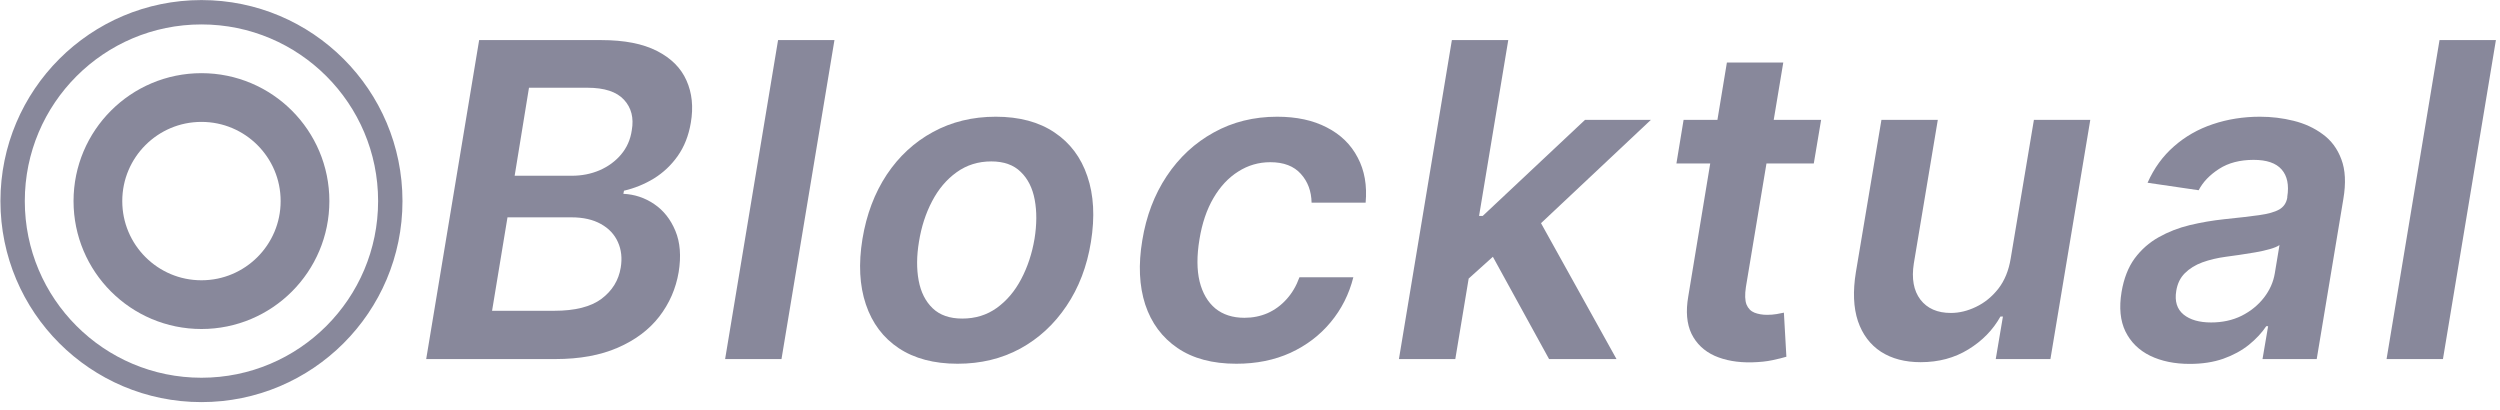 <svg id="blocktual" width="256" height="42" viewBox="0 0 256 42" fill="none" xmlns="http://www.w3.org/2000/svg">
    <path d="M43.642 36.768L49.065 4.105H61.569C63.929 4.105 65.832 4.477 67.278 5.221C68.724 5.955 69.729 6.96 70.293 8.236C70.867 9.512 71.016 10.958 70.739 12.574C70.516 13.892 70.069 15.025 69.399 15.971C68.74 16.907 67.932 17.672 66.975 18.268C66.018 18.852 64.992 19.272 63.897 19.528L63.833 19.847C64.982 19.9 66.034 20.251 66.991 20.899C67.948 21.548 68.671 22.462 69.16 23.642C69.649 24.812 69.761 26.221 69.495 27.869C69.208 29.559 68.543 31.08 67.501 32.43C66.46 33.77 65.045 34.828 63.259 35.604C61.483 36.38 59.352 36.768 56.864 36.768H43.642ZM50.388 31.824H56.752C58.889 31.824 60.505 31.415 61.6 30.596C62.696 29.767 63.349 28.703 63.562 27.406C63.722 26.439 63.626 25.567 63.275 24.791C62.924 24.004 62.345 23.387 61.537 22.941C60.728 22.483 59.718 22.255 58.506 22.255H51.967L50.388 31.824ZM52.701 17.997H58.554C59.575 17.997 60.521 17.81 61.393 17.438C62.276 17.055 63.009 16.519 63.594 15.827C64.189 15.126 64.556 14.296 64.695 13.339C64.918 12.074 64.652 11.032 63.897 10.213C63.142 9.395 61.898 8.985 60.165 8.985H54.168L52.701 17.997Z" fill="#88889B"/>
    <path d="M85.448 4.105L80.025 36.768H74.252L79.674 4.105H85.448Z" fill="#88889B"/>
    <path d="M98.059 37.247C95.645 37.247 93.636 36.715 92.03 35.652C90.435 34.589 89.314 33.095 88.665 31.17C88.016 29.246 87.9 27.013 88.314 24.472C88.729 21.962 89.558 19.767 90.802 17.885C92.057 16.003 93.636 14.546 95.539 13.515C97.453 12.473 99.595 11.952 101.966 11.952C104.38 11.952 106.384 12.489 107.979 13.563C109.574 14.626 110.696 16.12 111.344 18.044C112.004 19.969 112.126 22.212 111.711 24.775C111.307 27.273 110.473 29.458 109.207 31.33C107.953 33.201 106.374 34.658 104.47 35.7C102.567 36.731 100.43 37.247 98.059 37.247ZM98.537 32.622C99.877 32.622 101.052 32.26 102.062 31.537C103.083 30.803 103.918 29.82 104.566 28.587C105.225 27.343 105.683 25.96 105.938 24.44C106.172 22.973 106.177 21.643 105.954 20.453C105.73 19.251 105.252 18.299 104.518 17.598C103.795 16.885 102.79 16.529 101.504 16.529C100.164 16.529 98.979 16.901 97.947 17.646C96.927 18.379 96.092 19.368 95.443 20.612C94.795 21.846 94.348 23.222 94.104 24.743C93.859 26.21 93.849 27.539 94.072 28.73C94.295 29.921 94.773 30.867 95.507 31.569C96.241 32.271 97.251 32.622 98.537 32.622Z" fill="#88889B"/>
    <path d="M126.603 37.247C124.158 37.247 122.148 36.71 120.575 35.636C119.001 34.562 117.9 33.079 117.273 31.186C116.656 29.283 116.555 27.093 116.97 24.615C117.374 22.127 118.209 19.932 119.474 18.028C120.75 16.114 122.356 14.626 124.291 13.563C126.226 12.489 128.39 11.952 130.782 11.952C132.77 11.952 134.466 12.319 135.87 13.052C137.284 13.775 138.336 14.801 139.027 16.131C139.729 17.449 140 18.991 139.841 20.756H134.307C134.285 19.575 133.918 18.592 133.206 17.805C132.494 17.008 131.452 16.609 130.08 16.609C128.889 16.609 127.794 16.928 126.795 17.566C125.795 18.193 124.95 19.097 124.259 20.277C123.568 21.457 123.089 22.872 122.823 24.52C122.547 26.189 122.552 27.624 122.839 28.826C123.137 30.017 123.674 30.936 124.45 31.585C125.237 32.223 126.231 32.542 127.433 32.542C128.283 32.542 129.075 32.382 129.809 32.063C130.543 31.734 131.186 31.261 131.739 30.644C132.302 30.027 132.744 29.278 133.063 28.395H138.581C138.145 30.128 137.369 31.665 136.252 33.004C135.147 34.334 133.775 35.376 132.138 36.13C130.5 36.875 128.655 37.247 126.603 37.247Z" fill="#88889B"/>
    <path d="M149.773 29.081L150.905 22.111H151.83L162.309 12.271H169.055L156.232 24.328H155.052L149.773 29.081ZM143.25 36.768L148.672 4.105H154.446L149.023 36.768H143.25ZM158.624 36.768L152.5 25.62L157.077 21.553L165.53 36.768H158.624Z" fill="#88889B"/>
    <path d="M186.483 12.271L185.733 16.736H171.666L172.4 12.271H186.483ZM176.834 6.402H182.607L178.779 29.4C178.663 30.176 178.684 30.772 178.843 31.186C179.013 31.59 179.285 31.867 179.657 32.016C180.039 32.164 180.47 32.239 180.949 32.239C181.299 32.239 181.629 32.212 181.937 32.159C182.246 32.095 182.49 32.047 182.671 32.016L182.926 36.529C182.575 36.636 182.102 36.752 181.507 36.88C180.922 37.008 180.22 37.082 179.402 37.103C177.934 37.135 176.658 36.912 175.574 36.433C174.5 35.944 173.713 35.195 173.213 34.185C172.724 33.164 172.613 31.888 172.878 30.357L176.834 6.402Z" fill="#88889B"/>
    <path d="M205.896 26.465L208.273 12.271H214.046L209.963 36.768H204.365L205.099 32.414H204.844C204.078 33.786 202.983 34.908 201.558 35.779C200.144 36.651 198.517 37.087 196.678 37.087C195.072 37.087 193.717 36.731 192.611 36.019C191.505 35.296 190.718 34.248 190.25 32.877C189.793 31.495 189.724 29.825 190.043 27.869L192.659 12.271H198.432L195.976 26.976C195.732 28.528 195.955 29.762 196.646 30.676C197.348 31.59 198.39 32.047 199.772 32.047C200.623 32.047 201.478 31.84 202.34 31.425C203.212 31.011 203.972 30.394 204.62 29.575C205.269 28.746 205.694 27.709 205.896 26.465Z" fill="#88889B"/>
    <path d="M224.233 37.263C222.681 37.263 221.331 36.986 220.182 36.433C219.034 35.87 218.189 35.041 217.646 33.945C217.115 32.85 216.982 31.5 217.248 29.894C217.482 28.512 217.928 27.369 218.587 26.465C219.257 25.562 220.076 24.839 221.043 24.296C222.022 23.743 223.085 23.329 224.233 23.052C225.392 22.776 226.572 22.574 227.774 22.446C229.241 22.297 230.427 22.159 231.331 22.032C232.245 21.904 232.931 21.713 233.388 21.457C233.845 21.192 234.122 20.788 234.217 20.245V20.15C234.409 18.948 234.217 18.018 233.643 17.358C233.069 16.699 232.112 16.37 230.772 16.37C229.369 16.37 228.189 16.678 227.232 17.295C226.275 17.911 225.578 18.64 225.142 19.48L219.911 18.714C220.57 17.226 221.474 15.982 222.622 14.982C223.771 13.972 225.095 13.217 226.594 12.717C228.104 12.207 229.714 11.952 231.426 11.952C232.596 11.952 233.739 12.09 234.855 12.367C235.982 12.643 236.976 13.1 237.838 13.738C238.71 14.366 239.348 15.221 239.752 16.306C240.166 17.39 240.235 18.746 239.959 20.373L237.232 36.768H231.681L232.256 33.403H232.064C231.607 34.084 231.012 34.722 230.278 35.317C229.544 35.902 228.672 36.375 227.662 36.736C226.652 37.087 225.509 37.263 224.233 37.263ZM226.418 33.02C227.577 33.02 228.619 32.792 229.544 32.335C230.469 31.867 231.23 31.25 231.825 30.485C232.42 29.719 232.793 28.884 232.941 27.98L233.42 25.094C233.207 25.243 232.878 25.381 232.431 25.508C231.984 25.636 231.485 25.748 230.932 25.843C230.39 25.939 229.853 26.024 229.321 26.099C228.789 26.173 228.332 26.237 227.949 26.29C227.067 26.407 226.259 26.598 225.525 26.864C224.802 27.13 224.201 27.502 223.723 27.98C223.255 28.448 222.963 29.054 222.846 29.799C222.676 30.851 222.925 31.654 223.595 32.207C224.265 32.749 225.206 33.02 226.418 33.02Z" fill="#88889B"/>
    <path d="M255.581 4.105L250.158 36.768H244.384L249.807 4.105H255.581Z" fill="#88889B"/>
    <circle cx="20.629" cy="20.591" r="10.604" stroke="#88889B" stroke-width="4.99"/>
    <circle cx="20.629" cy="20.591" r="19.337" stroke="#88889B" stroke-width="2.495"/>
</svg>